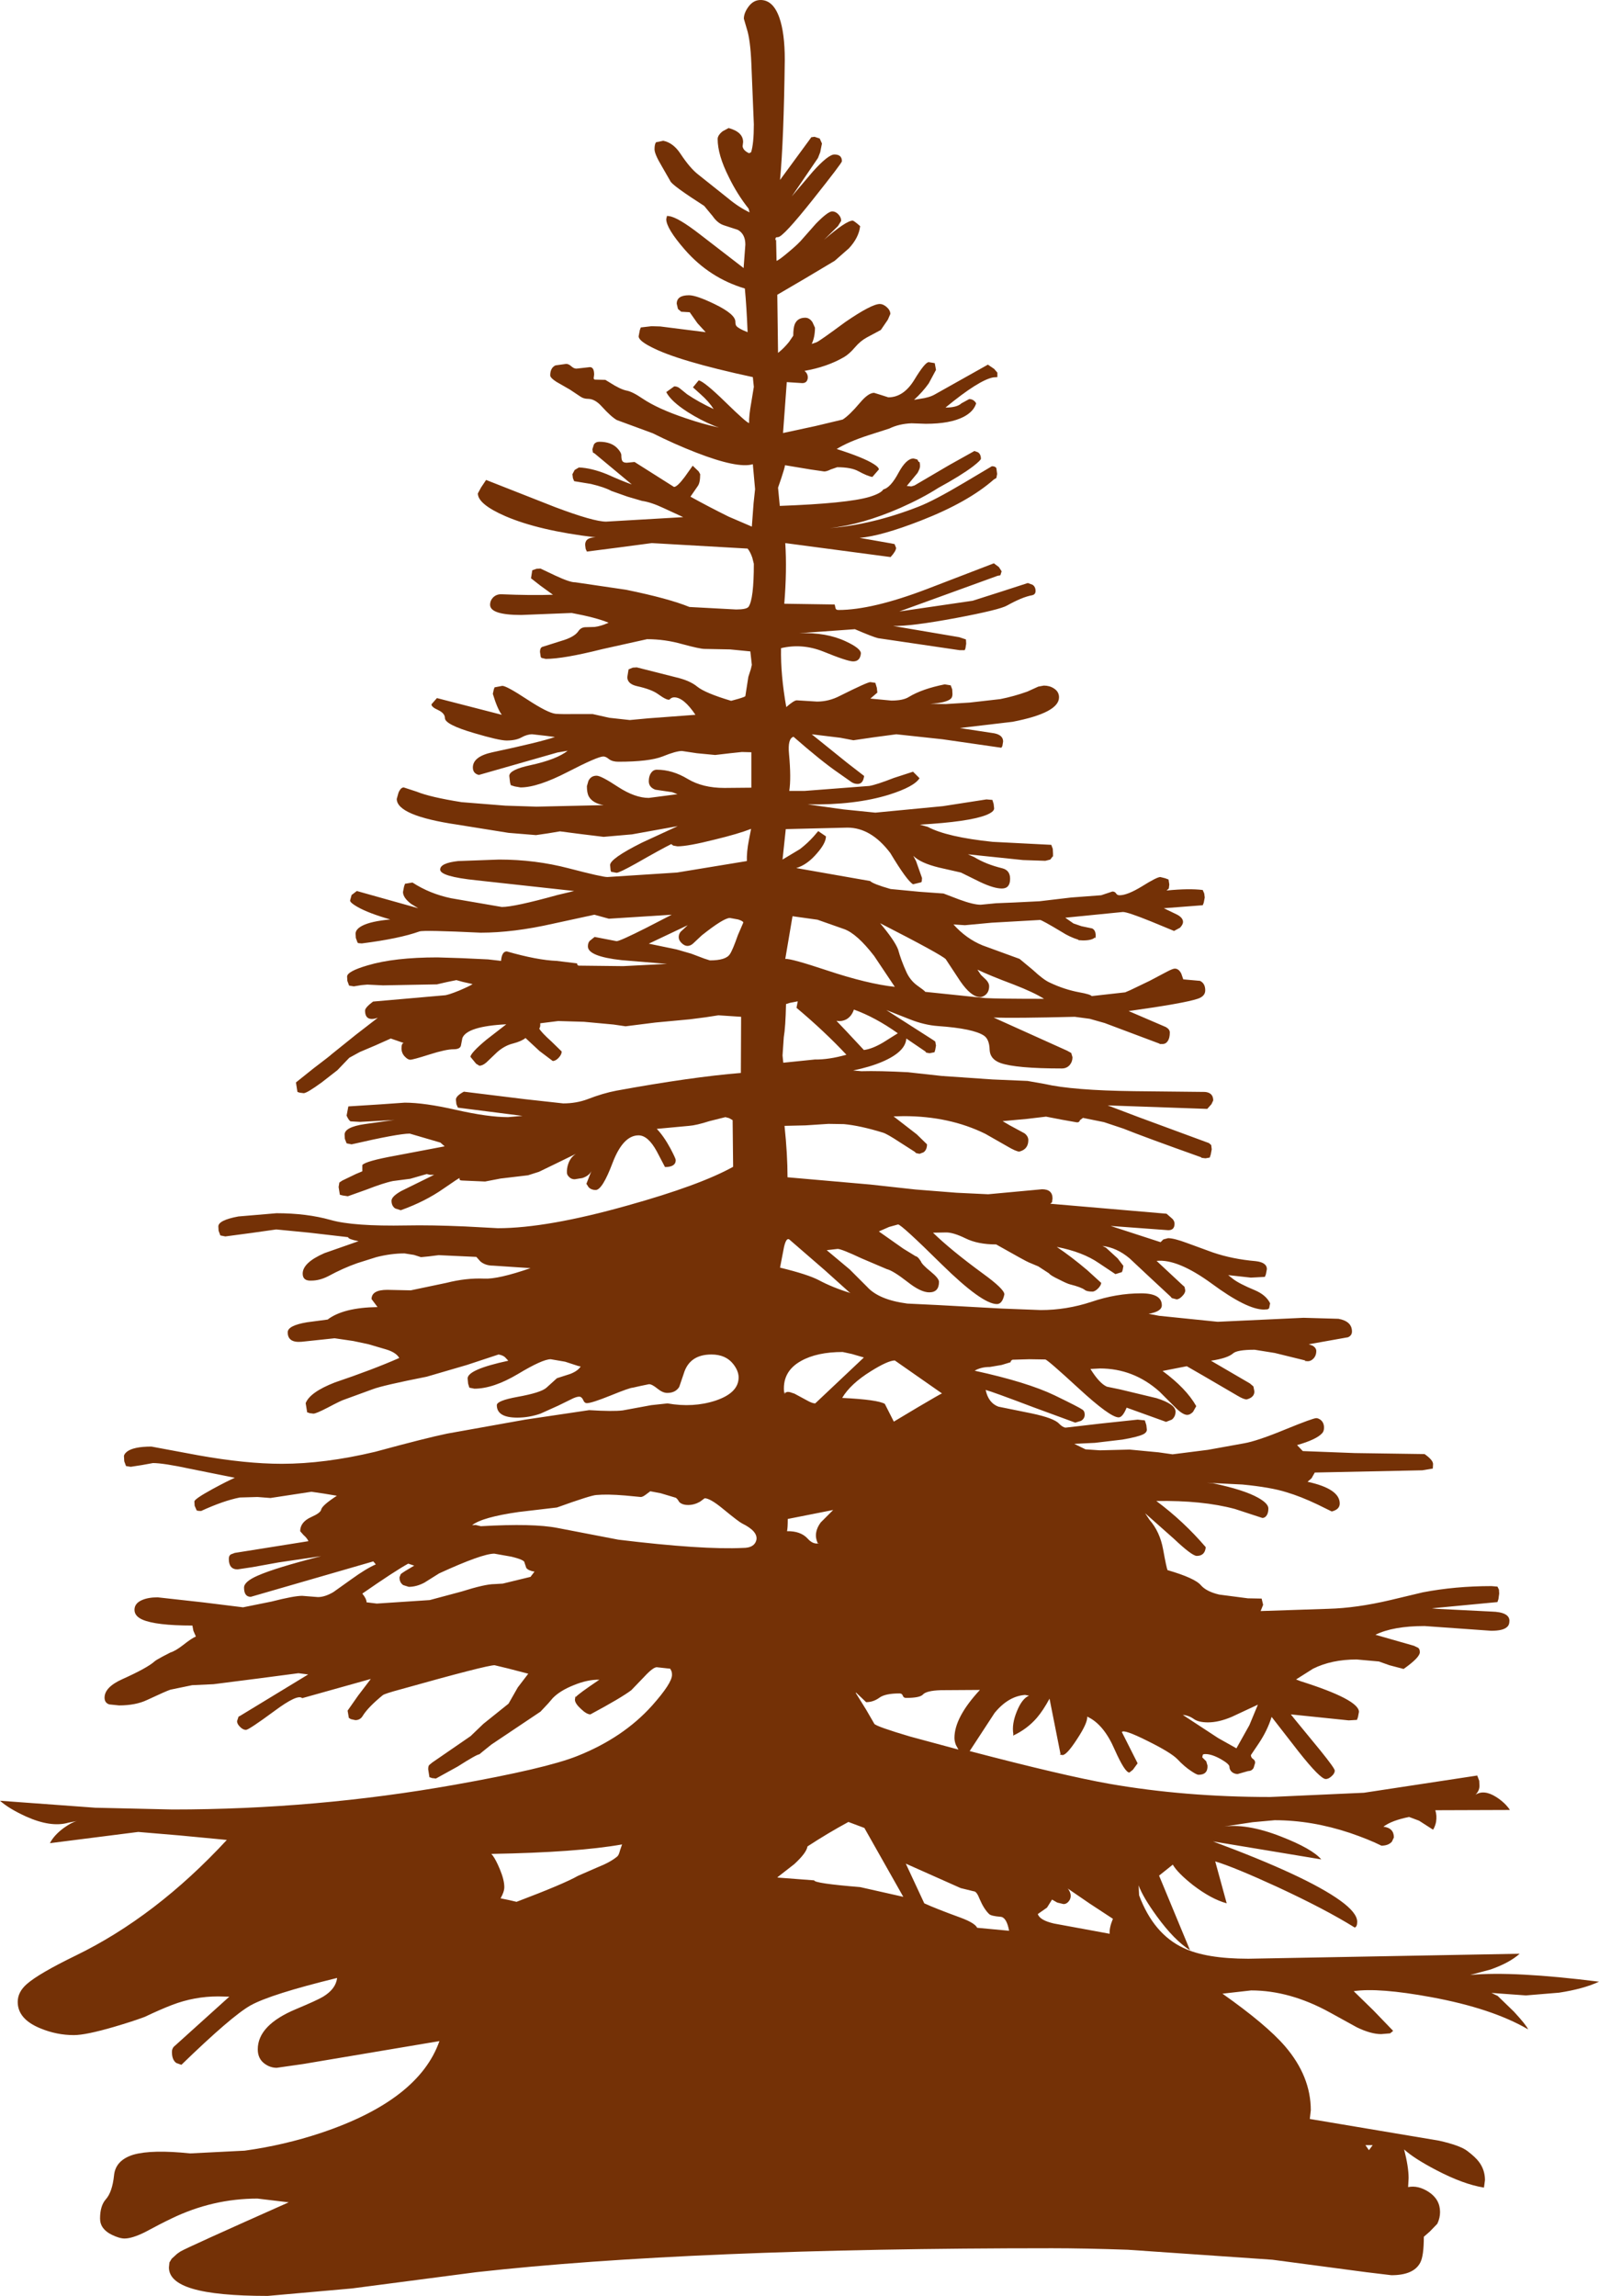 <?xml version="1.0" encoding="UTF-8" standalone="no"?>
<svg xmlns:xlink="http://www.w3.org/1999/xlink" height="459.95px" width="320.4px" xmlns="http://www.w3.org/2000/svg">
  <g transform="matrix(1.0, 0.0, 0.0, 1.0, 160.25, 229.95)">
    <path d="M114.05 200.8 L114.8 199.8 113.35 199.8 114.05 200.8 M62.1 157.45 Q62.0 156.25 62.75 154.45 L58.1 151.4 53.65 148.35 53.8 148.5 Q54.6 149.65 54.1 150.65 53.6 151.5 52.85 151.5 L51.6 151.2 50.55 150.6 49.55 152.2 47.7 153.5 Q48.1 154.75 50.95 155.4 L62.1 157.45 M35.55 156.25 L41.95 156.85 Q41.45 154.15 40.25 154.05 38.35 153.9 37.95 153.5 36.9 152.5 36.05 150.5 35.45 148.95 34.9 148.95 L32.25 148.3 21.25 143.4 24.95 151.35 Q27.1 152.35 32.3 154.25 35.1 155.3 35.55 156.25 M36.1 108.6 L28.25 108.65 Q25.4 108.75 24.7 109.5 24.1 110.2 21.3 110.2 20.8 110.2 20.65 109.75 20.5 109.3 20.0 109.3 17.05 109.3 15.9 110.2 14.7 111.05 13.3 111.05 L11.25 109.1 11.25 109.25 13.3 112.55 14.95 115.4 Q15.4 115.95 22.15 117.95 L31.8 120.55 31.3 119.65 Q31.0 118.9 31.0 118.2 31.0 114.1 36.1 108.6 M81.8 115.1 Q79.95 115.1 79.0 114.45 77.95 113.7 76.75 113.6 L83.85 118.25 87.5 120.3 90.1 115.65 91.8 111.55 86.55 114.0 Q83.95 115.1 81.8 115.1 M19.05 42.6 Q17.7 42.6 14.25 44.75 10.15 47.3 8.5 50.1 15.65 50.45 17.05 51.3 L18.85 54.85 23.7 51.95 Q28.1 49.35 28.5 49.2 L19.05 42.6 M2.9 146.75 Q2.9 147.35 12.1 148.1 L20.75 150.05 12.95 136.25 9.75 135.05 Q5.6 137.3 1.55 139.95 1.35 141.25 -1.1 143.5 L-4.5 146.15 -4.3 146.2 2.9 146.75 M-35.6 139.55 Q-44.6 141.15 -61.8 141.45 L-61.5 141.8 Q-60.85 142.7 -60.1 144.5 -59.2 146.65 -59.2 148.1 -59.2 149.05 -59.95 150.35 L-58.25 150.7 -56.75 151.05 Q-47.25 147.45 -44.45 145.85 L-40.55 144.15 Q-37.9 143.1 -36.55 141.95 -36.25 141.7 -36.0 140.7 L-35.6 139.55 M3.9 79.2 L3.6 79.2 Q2.65 77.15 4.2 75.05 L6.7 72.55 -2.4 74.35 Q-2.4 76.15 -2.55 76.8 0.15 76.75 1.55 78.25 2.7 79.55 3.9 79.2 M-53.95 85.95 L-53.15 84.9 Q-54.4 84.7 -54.8 84.15 L-55.15 83.1 Q-55.1 82.55 -57.8 81.9 L-61.2 81.3 Q-63.65 81.3 -72.25 85.25 L-75.2 87.1 Q-76.8 87.95 -78.35 87.95 L-79.45 87.6 Q-80.2 87.1 -80.2 86.05 L-79.95 85.4 Q-79.5 85.0 -77.25 83.7 L-78.45 83.3 Q-81.1 84.75 -87.65 89.3 -86.8 90.35 -86.8 91.05 L-84.75 91.3 -74.15 90.6 -67.8 88.9 Q-63.05 87.4 -61.2 87.4 L-59.5 87.3 -53.95 85.95 M-11.35 80.15 Q-9.1 80.15 -8.7 78.6 -8.3 76.85 -11.55 75.25 -12.25 74.9 -15.35 72.35 -17.95 70.2 -19.05 70.2 L-20.0 70.9 Q-21.15 71.55 -22.35 71.55 -23.55 71.55 -24.15 70.95 -24.55 70.25 -24.85 70.1 L-27.85 69.2 -29.95 68.8 -30.75 69.4 Q-31.45 69.95 -31.85 69.95 L-35.0 69.65 Q-38.55 69.35 -40.75 69.55 -41.85 69.6 -48.65 72.05 L-56.3 72.95 Q-63.65 74.0 -65.65 75.6 L-64.95 75.55 -63.9 75.8 Q-53.35 75.2 -48.55 76.15 L-36.35 78.5 Q-19.5 80.55 -11.35 80.15 M12.85 42.0 L10.45 41.3 8.6 40.9 Q3.45 40.9 0.25 42.7 -3.7 44.9 -3.1 49.3 L-3.0 48.95 Q-2.9 48.75 -2.9 49.35 -2.9 48.75 -1.95 48.95 L-1.05 49.25 1.45 50.6 Q2.5 51.2 3.1 51.2 L12.85 42.0 M-2.1 18.35 Q-2.7 17.95 -3.15 19.85 L-3.95 24.0 Q1.6 25.35 3.8 26.5 6.6 28.0 10.2 29.1 L9.95 28.95 5.0 24.5 -2.1 18.35 M-30.25 -40.9 L-24.7 -39.75 -21.75 -38.9 -19.1 -37.9 -18.0 -37.55 Q-14.8 -37.55 -14.0 -38.8 -13.45 -39.6 -12.4 -42.6 L-11.3 -45.15 Q-11.4 -45.45 -12.35 -45.75 L-14.0 -46.05 Q-15.25 -46.05 -19.65 -42.55 L-21.35 -40.95 Q-21.9 -40.45 -22.5 -40.45 -23.1 -40.45 -23.7 -41.05 -24.25 -41.6 -24.25 -42.2 -24.25 -42.85 -23.85 -43.3 L-22.45 -44.6 -30.25 -40.9 M-3.2 -22.15 L-3.45 -18.5 -3.3 -17.05 3.05 -17.7 Q5.8 -17.65 9.35 -18.65 4.95 -23.35 -0.65 -28.05 L-0.4 -29.35 -1.95 -29.05 -2.75 -28.8 Q-2.85 -24.2 -3.2 -22.15 M-2.9 -37.85 Q-1.75 -37.95 5.45 -35.55 13.55 -32.85 19.05 -32.25 L14.9 -38.45 Q11.5 -42.85 8.95 -43.8 L3.55 -45.7 -1.45 -46.4 -2.9 -37.85 M19.65 -22.95 Q15.15 -26.15 10.85 -27.7 10.4 -26.35 9.35 -25.75 8.4 -25.25 7.35 -25.45 L9.3 -23.4 12.85 -19.6 Q14.5 -19.8 16.7 -21.1 L19.65 -22.95 M36.15 -30.2 Q34.35 -30.2 32.15 -33.4 L29.25 -37.8 Q28.3 -38.75 16.1 -45.0 19.0 -41.55 19.7 -39.75 20.3 -37.55 21.4 -35.15 22.15 -33.55 23.5 -32.55 25.0 -31.5 25.15 -31.25 L37.15 -30.0 Q39.75 -29.85 48.95 -29.85 46.9 -31.15 42.9 -32.7 37.85 -34.6 35.6 -35.7 L36.3 -34.65 37.35 -33.65 Q37.95 -33.0 37.95 -32.4 37.95 -31.15 37.1 -30.55 36.6 -30.2 36.15 -30.2 M-4.75 -182.4 L-4.9 -182.1 Q-4.75 -181.35 -4.75 -182.4 L-4.65 -177.7 Q-4.2 -177.8 -2.25 -179.45 -0.2 -181.15 0.6 -182.15 L3.25 -185.15 Q5.65 -187.6 6.5 -187.6 7.15 -187.6 7.7 -187.05 8.3 -186.45 8.3 -185.7 L7.65 -184.65 4.85 -181.9 Q9.3 -185.75 10.6 -185.75 10.85 -185.75 12.1 -184.65 11.85 -182.35 9.85 -180.2 L7.0 -177.7 1.05 -174.15 -4.5 -170.9 -4.35 -159.25 Q-3.15 -160.2 -2.15 -161.45 L-1.3 -162.7 Q-1.3 -164.25 -1.0 -165.0 -0.45 -166.3 1.1 -166.3 1.95 -166.3 2.55 -165.4 L3.05 -164.3 Q3.05 -162.45 2.4 -161.05 L3.4 -161.4 Q4.0 -161.65 9.15 -165.45 14.4 -169.05 16.05 -169.05 16.7 -169.05 17.4 -168.45 18.15 -167.8 18.15 -167.05 L17.65 -165.9 16.25 -163.85 13.45 -162.35 Q12.15 -161.65 11.05 -160.35 9.9 -159.0 8.85 -158.4 5.5 -156.45 0.95 -155.65 1.7 -155.05 1.6 -154.15 1.45 -153.2 0.5 -153.2 L-2.6 -153.4 -3.35 -143.2 3.15 -144.6 8.6 -145.9 Q9.95 -146.75 12.1 -149.3 13.75 -151.25 14.9 -151.25 L16.35 -150.8 17.75 -150.35 Q20.8 -150.35 22.95 -153.85 25.1 -157.4 25.85 -157.4 L27.05 -157.2 27.3 -155.85 25.85 -153.15 Q24.65 -151.45 22.9 -149.85 L24.1 -150.05 Q26.0 -150.3 27.1 -150.95 L37.7 -156.9 38.95 -156.05 39.6 -155.3 39.6 -154.4 38.8 -154.35 Q35.95 -153.85 29.2 -148.3 31.5 -148.3 32.4 -149.15 L33.95 -150.0 Q34.85 -150.0 35.35 -149.15 34.85 -147.5 32.85 -146.45 30.15 -145.05 25.25 -145.05 L22.4 -145.15 Q19.9 -145.05 17.95 -144.1 L13.75 -142.75 Q9.75 -141.45 7.4 -140.0 12.75 -138.3 14.8 -137.0 15.85 -136.35 15.85 -135.9 L14.55 -134.4 Q13.6 -134.55 11.75 -135.55 10.3 -136.35 7.5 -136.35 L6.2 -135.9 Q5.4 -135.5 4.9 -135.5 L2.15 -135.9 -2.95 -136.75 Q-3.05 -136.1 -3.7 -134.15 L-4.35 -132.25 -4.0 -128.6 Q9.55 -129.1 13.95 -130.4 16.25 -131.1 16.75 -131.9 18.2 -132.25 19.8 -135.25 21.35 -138.1 22.8 -138.1 L23.55 -137.9 23.85 -137.4 Q24.1 -137.55 24.1 -136.55 24.1 -136.1 23.6 -135.2 L21.45 -132.6 22.35 -132.5 23.0 -132.7 29.9 -136.75 35.0 -139.6 35.7 -139.35 Q36.3 -138.95 36.3 -138.05 36.3 -137.75 34.7 -136.5 32.25 -134.65 27.75 -132.2 24.55 -130.15 20.15 -128.2 12.5 -124.85 6.0 -124.15 14.6 -124.85 23.8 -128.45 26.9 -129.65 32.95 -133.25 L38.5 -136.55 Q39.2 -136.55 39.4 -136.15 L39.55 -135.0 39.4 -134.2 38.9 -133.9 Q33.75 -129.35 24.25 -125.65 16.3 -122.55 12.0 -122.2 L18.25 -121.1 19.0 -120.95 19.3 -120.2 Q19.3 -119.55 18.2 -118.35 L-2.9 -121.15 Q-2.55 -115.7 -3.1 -109.0 L7.0 -108.85 7.15 -108.2 Q7.2 -107.75 7.75 -107.75 14.5 -107.75 25.5 -111.95 L38.9 -117.1 39.9 -116.35 40.45 -115.5 40.2 -114.7 39.65 -114.6 19.95 -107.45 34.65 -109.6 40.45 -111.45 45.7 -113.15 46.65 -112.8 Q47.25 -112.4 47.25 -111.55 47.25 -110.85 46.55 -110.7 44.6 -110.35 41.55 -108.65 40.1 -107.8 31.35 -106.15 22.2 -104.45 18.7 -104.55 L31.95 -102.3 33.3 -101.85 33.35 -101.0 33.2 -100.05 33.05 -99.7 32.0 -99.7 15.7 -102.1 Q14.65 -102.35 11.05 -103.9 L-0.1 -103.1 Q5.35 -103.3 9.25 -101.45 12.25 -100.05 12.25 -99.05 12.1 -97.45 10.7 -97.45 9.55 -97.45 4.65 -99.45 0.45 -101.1 -3.75 -100.1 -3.85 -94.75 -2.7 -88.3 -1.15 -89.65 -0.6 -89.65 L3.45 -89.4 Q5.85 -89.4 8.05 -90.55 13.55 -93.3 14.15 -93.3 L15.15 -93.15 15.45 -92.15 15.55 -91.2 14.15 -90.0 18.35 -89.6 Q20.75 -89.6 21.9 -90.35 24.55 -91.95 29.05 -92.85 L30.25 -92.65 30.55 -91.85 30.6 -90.9 Q30.6 -90.25 30.25 -89.95 29.3 -89.15 26.15 -88.95 L29.25 -88.9 34.05 -89.2 40.2 -89.9 Q42.95 -90.45 45.6 -91.4 L47.8 -92.4 48.9 -92.6 Q50.05 -92.6 50.9 -92.05 51.95 -91.4 51.95 -90.25 51.95 -87.15 42.65 -85.35 L32.05 -84.1 38.95 -83.05 Q40.75 -82.7 40.75 -81.4 L40.6 -80.5 40.4 -80.15 28.6 -81.85 19.35 -82.85 14.85 -82.25 10.75 -81.65 8.15 -82.15 2.4 -82.85 9.6 -77.05 12.9 -74.5 Q12.7 -72.9 11.6 -72.9 10.95 -72.9 10.4 -73.25 L7.7 -75.15 Q4.35 -77.45 -1.25 -82.35 -2.45 -82.0 -2.15 -78.9 -1.7 -74.05 -2.1 -71.5 L0.95 -71.5 13.95 -72.5 Q15.4 -72.75 18.85 -74.1 L22.7 -75.35 24.0 -74.05 Q22.95 -72.35 17.9 -70.75 11.15 -68.65 1.6 -68.8 L8.75 -67.8 15.15 -67.15 28.7 -68.45 37.4 -69.8 38.6 -69.7 38.85 -68.9 38.95 -68.0 Q38.95 -67.3 37.3 -66.65 33.8 -65.3 24.05 -64.75 L25.65 -64.3 Q29.5 -62.25 38.65 -61.3 L50.4 -60.7 50.7 -59.9 50.75 -58.95 50.75 -58.3 50.7 -58.4 50.2 -57.75 49.2 -57.5 44.75 -57.65 33.7 -58.8 34.95 -58.25 Q37.3 -56.8 40.6 -56.0 42.15 -55.6 42.15 -53.9 42.15 -51.95 40.5 -51.95 38.9 -51.95 36.15 -53.25 L32.3 -55.15 27.9 -56.15 Q24.2 -57.05 22.75 -58.5 L23.3 -57.45 24.5 -54.05 24.45 -53.4 24.35 -53.2 22.7 -52.8 Q21.45 -53.55 18.15 -59.05 14.3 -64.15 9.55 -64.15 L-2.8 -63.85 -3.45 -57.75 0.05 -59.85 Q1.6 -61.05 2.8 -62.4 L3.7 -63.45 5.25 -62.4 Q5.25 -61.05 3.45 -59.0 1.5 -56.7 -0.7 -56.05 L14.1 -53.45 Q14.7 -52.85 18.2 -51.85 L23.95 -51.3 28.8 -50.95 31.95 -49.75 Q34.8 -48.7 36.25 -48.7 L39.35 -49.0 43.0 -49.15 48.05 -49.4 54.4 -50.15 60.4 -50.6 62.65 -51.35 Q63.15 -51.35 63.4 -50.95 63.6 -50.6 64.1 -50.6 65.65 -50.6 68.6 -52.4 71.55 -54.25 72.25 -54.25 L73.25 -54.0 73.9 -53.75 74.05 -52.75 73.95 -51.95 73.5 -51.55 Q78.05 -52.0 80.75 -51.65 L81.05 -50.95 81.15 -50.15 80.95 -49.1 80.75 -48.6 72.95 -48.0 75.55 -46.75 Q76.8 -46.1 76.8 -45.25 76.8 -44.75 76.2 -44.1 L75.0 -43.45 70.4 -45.35 Q65.7 -47.25 64.75 -47.25 L53.2 -46.1 54.85 -44.95 56.45 -44.4 58.6 -43.95 Q59.3 -43.6 59.3 -42.5 L59.25 -41.95 59.15 -42.15 Q58.55 -41.55 56.75 -41.55 L55.9 -41.6 55.8 -41.7 Q54.05 -42.25 52.5 -43.25 48.5 -45.65 48.15 -45.65 L38.45 -45.1 33.1 -44.6 30.8 -44.75 Q33.35 -41.9 36.65 -40.55 L44.05 -37.85 46.7 -35.65 Q48.85 -33.65 50.1 -33.1 53.05 -31.7 56.05 -31.15 58.25 -30.75 58.5 -30.4 L65.2 -31.15 66.25 -31.6 70.1 -33.45 73.6 -35.3 Q74.75 -35.9 75.15 -35.9 75.95 -35.9 76.45 -34.9 L76.85 -33.75 80.2 -33.45 Q81.25 -32.95 81.25 -31.55 81.25 -30.35 79.7 -29.85 77.0 -28.95 65.9 -27.4 L73.35 -24.2 Q74.15 -23.75 74.15 -23.1 74.15 -22.0 73.75 -21.4 73.35 -20.8 72.7 -20.8 L72.05 -20.8 72.15 -20.85 61.1 -25.0 58.1 -25.85 55.1 -26.25 Q42.95 -25.95 38.85 -26.1 L53.6 -19.45 54.4 -19.0 54.65 -18.15 Q54.65 -17.25 54.1 -16.6 53.5 -15.9 52.5 -15.9 43.3 -15.9 40.2 -17.0 38.15 -17.75 38.05 -19.6 38.0 -21.7 36.95 -22.45 34.85 -23.9 27.65 -24.4 24.95 -24.6 22.05 -25.75 17.65 -27.5 17.35 -27.6 L26.65 -21.65 27.15 -21.3 27.3 -20.5 27.15 -19.65 27.0 -19.15 26.0 -18.95 25.25 -19.1 25.25 -19.25 21.35 -21.9 Q21.2 -19.25 16.55 -17.25 14.1 -16.2 10.7 -15.5 L12.35 -15.35 Q15.9 -15.45 21.6 -15.15 L28.45 -14.4 38.6 -13.7 45.65 -13.4 49.05 -12.8 Q54.7 -11.5 67.05 -11.35 L81.2 -11.2 Q82.85 -11.05 82.85 -9.5 L82.5 -8.75 81.65 -7.8 61.7 -8.5 67.9 -6.15 82.0 -0.95 82.45 -0.55 82.55 0.3 82.35 1.35 82.15 1.95 81.3 2.1 80.5 2.0 80.45 1.9 Q68.95 -2.2 64.85 -3.85 L60.95 -5.15 56.75 -6.0 56.15 -5.55 Q56.05 -5.1 55.55 -5.1 L52.45 -5.65 49.35 -6.25 45.55 -5.8 40.65 -5.35 42.0 -4.55 45.05 -2.9 Q45.8 -2.3 45.8 -1.55 45.8 0.3 44.0 0.75 43.35 0.75 41.5 -0.35 L37.2 -2.8 Q30.0 -6.35 20.85 -6.35 L18.8 -6.3 23.45 -2.7 25.5 -0.7 Q25.5 0.4 24.8 0.9 L24.0 1.2 23.3 1.05 23.05 0.8 20.0 -1.15 Q17.5 -2.8 16.65 -3.05 12.1 -4.45 8.85 -4.75 L5.75 -4.8 1.15 -4.5 -3.05 -4.4 Q-2.45 1.3 -2.45 5.9 L14.1 7.35 23.2 8.35 31.45 9.0 37.75 9.3 48.55 8.3 Q50.65 8.3 50.65 10.15 L50.55 10.9 50.2 11.2 73.5 13.2 74.7 14.25 Q75.1 14.7 75.1 15.2 75.1 16.5 73.85 16.5 L62.3 15.65 72.3 18.9 72.85 18.35 73.8 18.1 Q75.0 18.1 77.55 19.05 L82.75 20.95 Q86.7 22.3 91.35 22.7 93.6 22.95 93.6 24.3 L93.4 25.35 93.2 25.85 90.4 26.0 85.85 25.5 86.8 26.25 Q88.0 27.2 91.25 28.55 93.45 29.5 94.25 31.15 L94.05 32.15 93.75 32.35 93.0 32.4 Q89.6 32.4 82.55 27.2 75.7 22.2 71.5 22.65 L76.65 27.45 77.1 27.85 77.25 28.55 Q77.25 29.1 76.65 29.7 76.05 30.35 75.5 30.35 L74.55 30.1 74.3 29.8 70.05 25.85 66.1 22.15 Q63.55 20.0 60.65 19.65 L61.35 20.0 63.7 22.15 64.85 23.65 64.7 24.5 64.55 24.9 63.25 25.3 59.95 23.1 Q56.7 20.85 51.5 19.85 54.35 21.75 57.6 24.5 L60.4 27.05 Q60.4 27.5 59.8 28.15 59.15 28.8 58.65 28.8 57.5 28.8 57.1 28.45 56.35 27.9 54.15 27.35 53.55 27.2 52.0 26.4 50.2 25.55 49.95 25.15 L47.8 23.75 45.9 22.95 Q45.45 22.8 39.35 19.35 35.7 19.35 33.25 18.15 30.8 16.95 29.35 16.95 L26.7 17.0 Q30.3 20.5 36.65 25.15 41.0 28.3 41.0 29.35 40.6 31.3 39.5 31.3 36.55 31.3 28.45 23.35 20.35 15.35 19.7 15.35 L17.9 15.85 15.85 16.75 20.75 20.2 23.2 21.7 Q23.5 21.75 23.85 22.15 L24.25 22.7 Q24.45 23.35 26.25 24.8 27.9 26.15 27.9 26.85 27.9 28.95 25.95 28.95 24.25 28.95 21.65 26.9 18.7 24.6 17.45 24.3 L12.4 22.15 Q8.35 20.25 7.6 20.25 L5.4 20.5 10.0 24.35 13.5 27.85 Q15.85 30.45 21.55 31.2 L27.75 31.5 40.5 32.2 48.3 32.5 Q53.45 32.5 58.45 30.85 63.45 29.15 68.4 29.15 72.55 29.15 72.55 31.55 72.55 32.8 69.9 33.25 L72.0 33.65 83.75 34.85 100.95 34.05 107.95 34.25 Q110.65 34.75 110.65 36.8 110.65 37.6 109.85 37.95 L102.0 39.35 102.8 39.65 Q103.5 40.1 103.5 40.7 103.5 41.65 102.9 42.25 102.4 42.75 101.8 42.75 L101.2 42.7 101.3 42.6 95.2 41.1 91.15 40.45 Q87.6 40.45 86.8 41.2 85.7 42.15 82.4 42.65 L90.2 47.2 90.9 47.8 91.1 48.8 Q91.1 50.0 89.55 50.4 88.95 50.4 87.7 49.65 L80.85 45.65 77.55 43.75 72.7 44.7 Q77.45 48.2 79.45 51.75 L78.8 52.9 Q78.2 53.5 77.65 53.5 76.75 53.5 75.3 52.05 L72.1 48.85 Q66.9 44.2 60.15 44.2 L58.25 44.3 Q60.05 47.2 61.55 47.85 L64.2 48.4 71.5 50.15 Q75.3 51.35 75.3 52.85 75.3 53.85 74.55 54.45 L73.4 54.9 65.5 52.05 Q64.7 54.0 63.9 54.0 62.2 54.0 55.9 48.2 49.6 42.4 49.2 42.4 L46.0 42.35 42.6 42.45 42.3 42.7 42.25 42.95 40.45 43.5 38.1 43.9 Q36.3 43.9 35.05 44.65 45.6 46.95 51.1 49.6 55.95 51.95 56.65 52.45 57.1 52.75 57.1 53.45 57.1 54.25 56.35 54.7 L55.2 55.05 46.9 52.0 Q38.45 48.8 37.25 48.5 37.8 51.1 39.8 51.85 L46.45 53.2 Q50.95 54.15 51.95 55.25 52.75 56.05 53.3 56.05 L60.2 55.25 67.7 54.45 69.15 54.6 69.45 55.55 69.55 56.45 Q69.55 57.0 68.9 57.35 67.85 57.9 64.65 58.45 L59.15 59.1 55.0 59.3 57.25 60.4 60.15 60.6 66.1 60.45 71.9 61.0 74.7 61.4 81.8 60.5 89.0 59.2 Q91.65 58.75 97.45 56.35 102.85 54.15 103.5 54.15 103.85 54.15 104.3 54.45 105.05 55.0 105.05 56.05 105.05 56.8 104.65 57.2 103.5 58.45 99.65 59.55 L100.8 60.75 111.2 61.15 125.2 61.35 Q126.9 62.55 126.9 63.35 L126.85 64.25 124.75 64.6 103.2 65.05 102.55 66.2 101.75 66.9 Q108.2 68.3 108.2 71.25 108.2 72.45 106.6 72.85 L103.75 71.45 Q100.4 69.85 97.55 69.0 94.4 68.0 88.7 67.45 L81.55 67.1 82.8 67.2 Q89.0 68.5 91.85 70.1 93.9 71.25 93.9 72.25 93.9 73.15 93.55 73.65 93.2 74.15 92.7 74.15 L87.2 72.35 Q80.7 70.6 71.45 70.75 76.9 74.8 81.35 80.0 81.2 81.75 79.55 81.75 78.6 81.75 74.95 78.3 L69.2 73.2 70.1 74.55 Q72.15 76.9 72.8 80.4 73.5 84.25 73.7 84.6 79.2 86.2 80.4 87.65 81.5 88.9 84.05 89.5 L89.8 90.25 92.55 90.3 92.85 91.55 92.35 92.8 105.9 92.35 Q111.55 92.2 118.35 90.6 L124.85 89.05 Q131.35 87.8 138.6 87.8 L139.8 87.9 140.1 88.5 140.15 89.3 140.0 90.4 139.8 91.0 126.65 92.25 127.6 92.35 138.6 92.9 Q142.2 93.0 142.2 94.75 142.2 95.65 141.65 96.05 140.85 96.75 138.55 96.75 L125.2 95.8 Q118.9 95.8 115.35 97.55 L123.05 99.75 123.9 100.15 Q124.25 100.4 124.25 101.05 124.25 102.1 121.0 104.4 L118.15 103.65 116.05 102.9 111.6 102.5 Q106.55 102.5 102.85 104.35 L99.45 106.5 100.35 106.85 Q112.05 110.55 112.05 113.0 L111.85 114.05 111.65 114.6 110.0 114.7 98.4 113.5 99.2 114.5 104.25 120.65 Q107.2 124.3 107.2 124.75 107.2 125.35 106.55 125.9 105.95 126.45 105.4 126.45 104.3 126.45 99.95 120.95 L94.55 114.0 Q93.7 116.75 91.95 119.35 L90.4 121.65 Q90.4 122.15 90.85 122.45 91.25 122.7 91.25 123.2 L90.95 124.2 Q90.6 124.85 89.85 124.85 L88.8 125.15 87.75 125.45 Q87.1 125.45 86.6 125.05 86.1 124.6 86.1 124.0 86.1 123.45 84.35 122.45 82.55 121.45 81.3 121.45 80.75 121.45 80.75 121.65 L80.65 122.1 81.45 122.9 81.7 123.75 Q81.8 125.6 79.9 125.6 79.55 125.6 78.5 124.9 77.05 123.95 75.7 122.5 74.4 121.15 69.65 118.8 64.85 116.4 64.55 117.05 L67.7 123.3 66.75 124.6 66.05 125.15 Q65.15 125.15 63.1 120.55 60.9 115.45 57.6 113.95 57.7 115.2 55.6 118.4 53.5 121.65 52.65 121.65 L52.1 121.55 52.25 121.45 50.05 110.35 Q48.75 112.75 47.5 114.2 45.55 116.45 42.75 117.75 L42.8 117.45 Q42.45 115.45 43.5 112.9 44.55 110.3 45.95 109.75 L45.15 109.6 Q41.8 109.85 39.05 113.2 L34.05 120.85 Q52.95 125.8 62.0 127.4 77.15 130.05 94.25 130.05 L113.05 129.2 135.75 125.75 136.15 126.8 136.2 127.8 Q136.2 128.8 135.4 129.6 137.1 128.5 139.55 130.05 141.35 131.2 142.3 132.65 L127.35 132.7 Q127.7 133.75 127.5 135.05 127.3 136.0 126.9 136.6 L124.1 134.8 122.1 134.05 Q118.6 134.75 116.95 136.0 119.05 136.25 119.05 138.15 L118.65 139.0 Q117.95 139.8 116.55 139.8 114.05 138.55 110.25 137.25 102.6 134.7 95.15 134.7 L90.75 135.1 84.45 136.05 Q89.4 135.2 96.5 138.0 102.65 140.4 104.5 142.55 L82.8 138.95 Q101.5 145.9 108.3 150.8 111.7 153.25 111.7 155.05 111.7 156.05 111.2 156.2 105.35 152.55 95.65 148.05 87.05 144.1 83.25 142.95 L85.55 151.35 Q82.45 150.5 78.8 147.7 75.7 145.25 74.75 143.6 L72.0 145.8 78.2 160.75 Q75.0 158.7 71.55 153.95 68.75 150.1 67.9 147.75 L68.0 149.75 Q70.9 157.5 76.9 160.3 81.4 162.45 89.9 162.45 L144.25 161.45 Q142.25 163.25 138.45 164.6 L134.35 165.7 Q143.05 164.9 160.15 167.05 157.05 168.5 152.15 169.25 L145.5 169.8 138.6 169.3 139.85 169.9 143.1 173.05 Q145.55 175.7 145.95 176.6 138.75 172.4 126.55 170.15 115.95 168.2 111.0 168.95 L114.95 172.8 118.9 176.9 118.3 177.4 116.5 177.55 Q114.45 177.55 111.65 176.2 L106.2 173.2 Q98.2 168.8 90.45 168.8 L84.7 169.45 Q93.5 175.65 97.25 180.0 102.4 186.0 102.4 192.8 L102.2 194.55 128.1 198.9 Q132.3 199.85 133.75 200.95 135.4 202.2 136.1 203.15 137.3 204.75 137.3 206.8 L137.1 208.3 Q133.0 207.65 127.55 204.8 123.05 202.45 121.1 200.65 122.0 204.15 122.0 206.4 L121.9 208.2 Q123.9 207.8 126.0 209.15 128.3 210.65 128.3 213.2 128.3 214.4 127.75 215.55 L126.25 217.1 125.05 218.15 Q125.05 221.95 124.35 223.3 123.05 225.85 118.55 225.85 L113.55 225.25 94.7 222.75 65.75 220.75 Q57.0 220.45 50.55 220.45 -21.8 220.45 -64.85 225.25 L-89.7 228.5 -106.6 230.0 Q-116.85 230.0 -121.7 228.55 -126.4 227.15 -126.4 224.3 L-126.3 223.3 -125.85 222.55 -124.75 221.55 -124.1 221.1 Q-122.75 220.3 -102.4 211.25 L-108.65 210.5 Q-117.65 210.5 -125.9 214.5 -128.0 215.5 -131.25 217.25 -133.8 218.5 -135.3 218.5 -136.3 218.5 -137.85 217.75 -140.2 216.6 -140.2 214.5 -140.2 211.95 -139.05 210.65 -137.75 209.2 -137.4 205.85 -137.1 202.8 -133.5 201.7 -129.8 200.65 -122.15 201.45 L-111.2 200.9 Q-103.3 199.8 -95.95 197.35 -76.35 190.8 -72.2 178.95 L-99.55 183.55 -104.8 184.3 Q-106.1 184.3 -107.2 183.5 -108.6 182.5 -108.6 180.6 -108.6 175.75 -100.95 172.55 -96.65 170.75 -95.5 170.05 -92.95 168.5 -92.7 166.3 -106.0 169.55 -110.05 171.8 -113.85 173.95 -123.9 183.7 L-124.9 183.35 Q-125.8 182.75 -125.8 181.1 -125.8 180.5 -125.4 180.05 L-125.05 179.75 -114.3 170.05 -116.55 170.0 Q-121.3 170.0 -125.75 171.7 -128.1 172.6 -131.25 174.1 -133.65 175.0 -137.4 176.1 -143.05 177.75 -145.45 177.75 -148.9 177.75 -152.15 176.4 -156.7 174.55 -156.7 171.1 -156.7 169.1 -154.85 167.5 -152.45 165.4 -145.05 161.8 -129.0 154.0 -114.8 138.65 L-124.25 137.75 -132.55 137.05 -150.25 139.3 Q-149.4 137.65 -147.4 136.2 -145.85 135.1 -144.8 134.85 L-146.55 135.2 Q-150.05 136.2 -155.05 133.95 -158.45 132.4 -160.25 130.8 L-141.15 132.2 -125.7 132.55 Q-97.0 132.55 -69.15 127.6 -50.85 124.35 -44.6 121.85 -35.4 118.2 -29.6 111.75 -25.6 107.25 -25.6 105.6 -25.6 105.0 -25.75 104.75 L-25.95 104.35 -28.65 104.05 Q-29.4 104.05 -31.2 106.0 L-33.75 108.65 Q-35.8 110.2 -41.95 113.5 -42.7 113.5 -43.85 112.4 -45.05 111.3 -45.05 110.55 L-44.95 109.9 -44.85 110.0 Q-44.45 109.45 -40.15 106.55 -42.5 106.5 -45.3 107.65 -48.05 108.75 -49.5 110.25 L-50.4 111.3 -51.95 112.95 -61.8 119.55 -63.6 121.0 -64.2 121.5 Q-64.7 121.5 -68.55 123.95 L-72.9 126.35 -73.75 126.25 Q-74.0 126.1 -74.2 126.1 L-74.45 124.5 Q-74.45 123.85 -74.25 123.65 L-73.65 123.15 -65.95 117.85 -63.4 115.4 -58.35 111.35 -56.5 108.1 -54.4 105.35 -58.45 104.3 -61.15 103.65 Q-62.75 103.65 -79.85 108.45 -83.2 109.35 -83.55 109.65 -86.55 112.1 -87.6 113.85 -88.1 114.65 -89.05 114.65 L-89.95 114.45 -90.35 114.2 -90.6 112.75 -88.5 109.75 -85.95 106.4 -99.7 110.25 Q-100.6 109.35 -105.3 112.85 -110.4 116.6 -110.95 116.6 -111.6 116.6 -112.2 115.95 -112.75 115.4 -112.75 114.85 L-112.45 113.95 -112.15 113.8 -98.5 105.5 -100.45 105.25 -108.45 106.3 -117.45 107.45 -121.75 107.65 -126.1 108.55 Q-126.9 108.8 -130.75 110.6 -133.05 111.7 -136.4 111.7 L-138.35 111.5 Q-139.3 111.2 -139.3 110.15 -139.3 108.05 -135.75 106.45 -130.75 104.2 -129.3 102.9 -129.05 102.65 -127.65 101.9 L-126.1 101.1 Q-125.1 100.8 -123.55 99.6 -121.85 98.25 -121.0 97.9 L-121.5 96.75 -121.7 95.7 Q-129.05 95.7 -131.75 94.5 -133.3 93.8 -133.3 92.55 -133.3 91.25 -131.8 90.6 -130.55 90.05 -128.65 90.05 L-119.65 91.05 -111.55 92.05 -105.85 90.9 Q-101.35 89.75 -99.7 89.75 L-96.55 90.0 Q-95.15 90.0 -93.45 89.0 L-89.8 86.4 Q-86.9 84.3 -84.95 83.45 L-85.45 82.85 -110.0 89.95 Q-111.35 89.95 -111.35 88.1 -111.35 86.9 -108.6 85.7 -105.1 84.15 -95.9 81.8 L-104.4 83.05 -109.65 84.0 -112.65 84.45 Q-114.4 84.45 -114.4 82.35 -114.4 81.7 -114.0 81.45 L-113.2 81.15 -98.45 78.8 Q-98.7 78.2 -99.45 77.55 L-100.1 76.8 Q-100.1 74.95 -97.85 73.95 -96.05 73.15 -95.9 72.5 -95.75 71.65 -92.75 69.7 L-95.45 69.25 -97.85 68.9 -106.05 70.15 -108.65 69.95 -112.2 70.05 Q-115.5 70.7 -119.95 72.75 -120.95 72.75 -120.9 72.5 L-121.25 71.7 -121.3 70.85 Q-121.3 70.35 -117.65 68.35 -114.7 66.75 -113.2 66.1 L-122.15 64.3 Q-127.5 63.15 -129.6 63.15 L-131.8 63.55 -134.05 63.9 -135.0 63.75 -135.35 62.8 -135.4 61.95 Q-135.5 61.45 -134.85 60.9 -133.55 59.85 -129.9 59.85 L-120.5 61.6 Q-111.0 63.3 -103.8 63.3 -95.2 63.3 -85.1 60.9 -74.8 58.1 -70.65 57.25 L-55.0 54.45 -42.2 52.55 Q-37.4 52.85 -35.45 52.6 L-29.75 51.55 -26.5 51.2 Q-21.35 52.1 -16.9 50.65 -12.25 49.1 -12.25 46.0 -12.25 44.7 -13.3 43.35 -14.8 41.4 -17.7 41.4 -22.1 41.4 -23.25 45.25 L-24.15 47.9 Q-24.9 49.1 -26.55 49.1 -27.45 49.1 -28.5 48.25 -29.6 47.35 -30.2 47.35 L-31.9 47.7 -33.45 48.05 Q-34.05 48.05 -37.85 49.6 -41.7 51.15 -42.65 51.15 -43.15 51.15 -43.4 50.5 -43.7 49.85 -44.2 49.85 -44.8 49.85 -45.85 50.4 L-48.4 51.65 -51.95 53.25 Q-54.25 54.05 -56.6 54.05 -60.7 54.05 -60.7 51.55 -60.7 50.65 -56.6 49.9 -51.85 49.05 -50.75 48.05 L-48.65 46.15 -46.0 45.3 Q-44.45 44.7 -43.9 43.8 L-44.4 43.7 -47.0 42.85 -49.9 42.35 Q-51.55 42.35 -56.45 45.3 -61.4 48.25 -65.2 48.25 L-66.2 48.05 -66.45 47.25 -66.55 46.2 Q-66.55 44.4 -58.4 42.65 L-59.05 41.95 Q-59.5 41.55 -60.35 41.4 L-66.7 43.5 -74.75 45.85 Q-83.6 47.6 -85.55 48.35 L-91.3 50.45 Q-91.85 50.6 -94.5 52.0 -96.9 53.25 -97.45 53.25 L-98.25 53.15 Q-98.5 53.0 -98.7 53.0 L-99.0 51.15 Q-98.15 48.95 -93.15 47.0 -85.6 44.45 -80.25 42.1 -80.9 40.95 -83.0 40.35 L-86.4 39.35 -89.45 38.7 -93.2 38.15 -99.8 38.85 Q-102.6 39.1 -102.6 36.95 -102.6 35.6 -98.75 34.95 L-94.6 34.4 Q-91.45 32.0 -84.6 31.9 L-85.8 30.3 Q-85.8 28.45 -82.65 28.45 L-77.95 28.55 -70.8 27.05 Q-66.85 26.05 -63.25 26.2 -60.45 26.35 -53.95 24.1 L-61.45 23.6 Q-63.0 23.6 -64.0 22.75 L-64.8 21.85 -72.35 21.5 -74.35 21.75 -75.9 21.9 -77.3 21.45 -79.2 21.15 Q-81.9 21.15 -84.85 21.9 L-88.65 23.1 Q-91.5 24.1 -94.45 25.7 -96.2 26.6 -97.85 26.6 -99.6 26.7 -99.6 25.2 -99.6 23.0 -95.25 21.1 L-88.4 18.7 Q-90.5 18.3 -90.5 17.9 L-98.25 17.0 -104.9 16.35 -109.85 17.05 -115.1 17.75 -116.1 17.55 -116.45 16.6 -116.5 15.75 Q-116.5 14.5 -112.5 13.75 L-104.85 13.1 Q-98.8 13.1 -94.0 14.45 -89.45 15.75 -78.8 15.55 -73.95 15.45 -67.05 15.75 L-60.5 16.1 Q-50.65 16.1 -34.5 11.55 -20.0 7.5 -13.35 3.8 L-13.45 -5.55 -14.15 -5.95 -14.9 -6.15 -18.1 -5.35 Q-20.75 -4.5 -22.2 -4.4 L-28.65 -3.8 Q-27.25 -2.35 -25.9 0.15 -24.85 2.15 -24.85 2.45 -24.85 3.85 -27.0 3.85 L-28.65 0.7 Q-30.4 -2.5 -32.3 -2.5 -35.4 -2.5 -37.5 3.0 -39.55 8.45 -40.9 8.45 -41.75 8.45 -42.3 7.9 L-42.75 7.2 -41.75 4.65 Q-42.2 5.6 -43.55 6.05 L-45.1 6.3 Q-45.8 6.3 -46.25 5.8 -46.65 5.4 -46.65 5.0 -46.7 4.15 -46.4 3.25 -45.95 1.9 -44.85 1.2 L-49.05 3.25 -52.25 4.8 -54.45 5.5 -59.95 6.15 -63.05 6.75 -67.65 6.55 Q-68.3 6.55 -68.15 6.05 -68.25 6.0 -71.35 8.15 -75.05 10.75 -79.95 12.5 L-81.05 12.15 Q-81.8 11.65 -81.8 10.6 -81.8 9.75 -79.85 8.65 L-73.25 5.4 -74.1 5.4 -74.75 5.25 -78.05 6.2 -81.5 6.65 Q-83.3 7.0 -86.9 8.4 L-90.55 9.7 -91.55 9.55 -92.15 9.4 -92.4 7.85 -92.25 6.95 -91.65 6.55 -88.95 5.25 -87.65 4.7 -87.65 3.45 Q-87.0 2.65 -80.9 1.55 L-71.15 -0.3 -72.0 -1.05 -78.15 -2.85 Q-80.45 -2.85 -89.8 -0.7 L-90.8 -0.9 -91.15 -1.8 -91.2 -2.65 Q-91.2 -4.15 -87.2 -4.75 L-81.15 -5.6 -81.7 -5.55 -88.1 -5.2 -89.95 -5.3 Q-90.3 -5.35 -90.8 -6.45 L-90.45 -8.3 -84.15 -8.7 -79.15 -9.05 Q-75.2 -9.05 -68.85 -7.6 -62.45 -6.15 -58.45 -6.15 L-55.55 -6.4 -68.5 -8.05 -68.8 -8.75 -68.9 -9.65 Q-68.9 -10.4 -67.3 -11.25 L-55.1 -9.75 -47.4 -8.9 Q-44.75 -8.9 -42.5 -9.75 -39.4 -10.95 -36.75 -11.45 -21.7 -14.2 -11.8 -15.0 L-11.75 -26.25 -16.3 -26.55 -18.9 -26.15 -22.0 -25.75 -28.95 -25.1 -34.9 -24.35 -37.3 -24.7 -43.25 -25.25 -48.4 -25.4 -52.0 -24.95 Q-51.95 -24.15 -52.2 -23.9 -51.85 -23.2 -49.7 -21.25 L-47.7 -19.3 Q-47.7 -18.7 -48.3 -18.05 -48.9 -17.4 -49.5 -17.4 L-52.15 -19.4 -54.95 -22.0 Q-55.75 -21.35 -57.45 -20.9 -59.1 -20.5 -60.6 -19.2 L-62.8 -17.1 Q-63.55 -16.45 -64.2 -16.45 L-64.85 -16.85 -66.0 -18.25 Q-65.8 -19.15 -62.8 -21.65 L-58.8 -24.75 Q-66.65 -24.35 -67.6 -22.0 L-67.9 -20.45 Q-68.1 -19.75 -69.35 -19.75 -70.9 -19.75 -74.2 -18.7 -77.5 -17.65 -78.05 -17.65 -78.5 -17.65 -79.05 -18.2 -79.8 -18.9 -79.8 -19.95 -79.8 -20.95 -79.35 -21.0 L-81.95 -21.9 Q-85.0 -20.5 -88.15 -19.2 L-90.25 -18.05 -92.65 -15.55 -95.8 -13.1 Q-98.75 -10.95 -99.4 -10.95 L-100.2 -11.05 -100.65 -11.2 -100.95 -13.1 -97.45 -15.9 Q-94.15 -18.4 -93.8 -18.75 L-88.95 -22.65 -84.55 -26.05 Q-87.1 -25.2 -87.1 -27.5 -87.1 -28.1 -85.5 -29.3 L-71.25 -30.55 Q-70.6 -30.55 -68.25 -31.5 -66.15 -32.4 -65.55 -32.8 L-67.55 -33.25 -68.8 -33.6 -70.75 -33.2 -72.7 -32.75 -83.5 -32.55 -86.65 -32.7 -87.8 -32.6 -89.35 -32.35 -90.3 -32.5 -90.65 -33.45 -90.7 -34.3 Q-90.7 -35.35 -86.6 -36.55 -81.25 -38.15 -72.6 -38.15 L-67.75 -38.0 -62.45 -37.75 -59.85 -37.45 Q-59.7 -39.35 -58.7 -39.35 -52.6 -37.6 -48.7 -37.45 L-44.6 -36.95 Q-44.65 -36.6 -44.3 -36.5 L-35.4 -36.4 -26.6 -36.85 -35.7 -37.6 Q-42.45 -38.35 -42.45 -40.35 -42.45 -41.05 -42.1 -41.45 L-41.1 -42.25 -36.7 -41.4 Q-36.05 -41.4 -30.8 -44.05 L-25.65 -46.7 -38.25 -45.9 -39.7 -46.3 -41.15 -46.7 -49.45 -44.9 Q-57.4 -43.1 -63.95 -43.1 -75.3 -43.65 -76.2 -43.35 -80.25 -41.9 -87.75 -40.95 L-88.4 -41.0 -88.6 -41.1 -88.95 -42.05 -89.0 -42.9 Q-89.0 -43.8 -87.65 -44.5 -85.9 -45.4 -82.05 -45.75 -86.4 -47.0 -88.6 -48.25 -90.1 -49.1 -90.1 -49.55 L-89.8 -50.65 -88.75 -51.45 -76.45 -48.0 -77.85 -48.85 Q-79.5 -50.1 -79.5 -51.25 L-79.3 -52.3 -79.1 -52.9 -77.6 -53.15 Q-74.15 -50.9 -69.85 -50.0 L-59.7 -48.25 Q-57.2 -48.25 -48.55 -50.65 L-45.2 -51.45 -64.8 -53.6 Q-72.05 -54.35 -72.05 -55.75 -72.05 -57.05 -68.45 -57.45 L-60.25 -57.75 Q-53.0 -57.75 -46.3 -56.0 -39.6 -54.25 -38.55 -54.25 L-24.6 -55.15 -10.6 -57.45 Q-10.65 -59.3 -10.2 -61.6 L-9.75 -63.9 Q-12.3 -62.9 -17.05 -61.75 -22.4 -60.4 -24.5 -60.4 L-25.35 -60.55 -25.75 -60.85 Q-27.85 -59.8 -32.75 -57.0 -36.15 -55.1 -36.7 -55.1 L-37.8 -55.3 -37.9 -55.6 -38.0 -56.65 Q-38.0 -57.95 -31.6 -61.15 L-24.45 -64.45 -33.6 -62.8 -39.3 -62.3 -43.8 -62.85 -48.05 -63.4 -50.45 -63.0 -52.85 -62.65 -58.35 -63.1 -68.65 -64.75 Q-80.75 -66.55 -80.75 -69.9 L-80.4 -71.15 Q-79.95 -72.2 -79.35 -72.2 L-76.75 -71.35 Q-74.05 -70.25 -67.75 -69.25 L-59.0 -68.55 -52.75 -68.35 -39.3 -68.65 Q-41.55 -69.05 -42.3 -70.45 -42.65 -71.15 -42.65 -72.45 L-42.35 -73.5 Q-41.85 -74.55 -40.7 -74.55 -39.8 -74.55 -36.4 -72.3 -33.0 -70.1 -30.25 -70.1 L-24.5 -70.85 -25.55 -71.25 -28.95 -71.75 Q-30.25 -72.25 -30.25 -73.45 -30.25 -74.45 -29.8 -75.1 -29.35 -75.75 -28.65 -75.75 -25.5 -75.75 -22.45 -73.9 -19.45 -72.1 -15.1 -72.1 L-9.7 -72.15 -9.7 -79.25 -11.6 -79.3 -13.95 -79.05 -16.95 -78.7 -20.6 -79.05 -23.6 -79.5 Q-24.8 -79.5 -27.5 -78.4 -30.2 -77.35 -36.35 -77.35 -37.5 -77.35 -38.2 -77.85 -38.85 -78.4 -39.35 -78.4 -40.5 -78.4 -46.5 -75.3 -52.5 -72.2 -55.95 -72.2 L-57.1 -72.4 -57.9 -72.65 -58.05 -73.2 -58.2 -74.5 Q-58.2 -75.75 -54.0 -76.65 -48.7 -77.8 -46.5 -79.55 L-48.55 -79.2 -64.3 -74.7 Q-65.5 -75.0 -65.5 -76.2 -65.5 -78.4 -61.55 -79.25 -52.15 -81.25 -49.05 -82.3 L-50.95 -82.55 -53.6 -82.85 Q-54.65 -82.85 -55.8 -82.2 -56.9 -81.6 -58.75 -81.6 -60.25 -81.6 -65.3 -83.1 -71.1 -84.8 -71.1 -86.1 -71.1 -87.05 -72.45 -87.7 -73.8 -88.3 -73.8 -88.85 L-72.7 -90.1 -59.7 -86.75 Q-60.6 -87.95 -61.5 -90.95 L-61.3 -91.85 -61.15 -92.25 -59.6 -92.55 Q-58.75 -92.55 -54.65 -89.85 -50.45 -87.1 -48.9 -86.95 -47.65 -86.85 -44.6 -86.9 L-41.5 -86.9 -38.15 -86.15 -34.05 -85.7 -30.3 -86.05 -20.9 -86.75 Q-23.25 -90.25 -25.15 -90.25 -25.7 -90.25 -26.1 -89.8 -26.6 -89.6 -28.4 -90.9 -29.7 -91.85 -32.65 -92.5 -34.55 -92.95 -34.55 -94.3 L-34.4 -95.25 -34.3 -95.85 -33.45 -96.2 -32.65 -96.25 -24.75 -94.25 Q-22.0 -93.6 -20.55 -92.4 -18.95 -91.1 -13.75 -89.55 L-12.3 -89.95 Q-10.95 -90.35 -10.9 -90.5 L-10.3 -94.35 -9.8 -95.9 -9.6 -96.75 -9.9 -99.45 -13.95 -99.85 -19.05 -99.95 Q-20.0 -99.95 -23.5 -100.9 -27.0 -101.9 -30.6 -101.9 L-39.6 -99.9 Q-47.35 -97.95 -50.9 -97.95 L-51.75 -98.15 -51.9 -98.35 -52.05 -99.35 Q-52.05 -100.15 -51.6 -100.35 L-47.8 -101.55 Q-45.2 -102.3 -44.4 -103.45 -43.85 -104.3 -42.9 -104.3 L-41.1 -104.35 Q-39.85 -104.5 -38.3 -105.2 -40.85 -106.25 -45.7 -107.15 L-55.8 -106.75 Q-62.05 -106.75 -62.05 -108.8 -62.05 -109.6 -61.5 -110.2 -60.85 -110.9 -59.85 -110.9 -53.8 -110.65 -49.45 -110.8 L-52.0 -112.65 -53.85 -114.1 -53.7 -115.05 -53.6 -115.7 -52.75 -116.0 -51.95 -116.05 -49.0 -114.65 Q-46.0 -113.25 -45.0 -113.3 L-34.8 -111.8 Q-26.25 -110.05 -22.1 -108.35 L-12.75 -107.85 Q-10.65 -107.85 -10.25 -108.4 -9.2 -109.95 -9.2 -117.0 L-9.5 -118.2 Q-9.9 -119.4 -10.45 -120.05 L-29.65 -121.15 -36.05 -120.3 -42.65 -119.45 -42.9 -120.0 -43.0 -120.8 Q-43.0 -122.3 -40.9 -122.3 -52.3 -123.65 -59.0 -126.55 -64.5 -128.95 -64.5 -131.1 L-63.85 -132.3 -62.85 -133.8 -49.0 -128.35 Q-41.3 -125.45 -38.8 -125.45 L-23.35 -126.35 -27.25 -128.15 Q-29.8 -129.35 -31.6 -129.6 L-34.5 -130.45 -37.75 -131.6 Q-39.1 -132.35 -41.85 -133.0 L-45.2 -133.55 -45.45 -134.15 -45.55 -134.95 -45.1 -135.8 -44.25 -136.3 Q-41.75 -136.2 -38.65 -134.95 -35.3 -133.45 -33.65 -132.9 L-41.1 -139.1 -41.45 -139.3 -41.55 -139.95 -41.25 -140.9 Q-40.9 -141.45 -40.15 -141.45 -37.8 -141.45 -36.55 -140.15 -35.75 -139.3 -35.75 -138.75 -35.75 -137.9 -35.55 -137.6 -35.35 -137.25 -34.65 -137.25 L-33.1 -137.4 -25.2 -132.4 Q-24.55 -132.4 -23.05 -134.4 L-21.45 -136.65 -20.25 -135.5 -19.95 -134.95 Q-19.95 -133.2 -20.45 -132.55 L-21.9 -130.45 Q-18.2 -128.4 -14.25 -126.45 L-9.6 -124.45 -9.25 -129.15 -8.95 -131.95 -9.4 -136.95 Q-12.45 -136.05 -20.8 -139.3 -25.05 -140.95 -29.45 -143.15 L-33.25 -144.55 -36.65 -145.8 Q-37.8 -146.45 -39.7 -148.55 -41.05 -150.05 -42.45 -150.05 -43.3 -150.05 -43.95 -150.5 L-46.05 -151.9 -48.75 -153.45 Q-50.0 -154.25 -50.0 -154.75 -50.0 -156.25 -48.95 -156.75 L-46.8 -157.05 Q-46.3 -157.05 -45.75 -156.55 -45.25 -156.1 -44.75 -156.1 L-42.05 -156.4 Q-41.2 -156.4 -41.2 -154.9 L-41.3 -154.1 -41.1 -153.9 -38.95 -153.85 -38.05 -153.3 Q-35.95 -151.95 -34.7 -151.7 -33.55 -151.5 -31.5 -150.1 -28.45 -148.05 -22.95 -146.2 -19.3 -144.95 -16.2 -144.3 L-17.15 -144.65 Q-19.85 -145.75 -22.45 -147.4 -25.8 -149.55 -26.75 -151.4 L-25.15 -152.55 Q-24.55 -152.55 -24.1 -152.2 L-22.55 -150.95 Q-20.25 -149.4 -17.25 -148.0 -18.2 -149.5 -19.9 -151.0 L-21.4 -152.35 -20.25 -153.75 Q-19.15 -153.55 -14.85 -149.35 -10.6 -145.2 -10.15 -145.2 -10.2 -146.65 -9.7 -149.4 L-9.2 -152.45 -9.4 -154.4 Q-24.5 -157.65 -29.8 -160.45 -32.55 -161.85 -32.25 -162.75 L-32.05 -163.8 -31.85 -164.35 -29.7 -164.6 -27.95 -164.55 -18.85 -163.4 -20.5 -165.2 -22.05 -167.4 -23.75 -167.5 -24.4 -168.05 -24.65 -169.1 Q-24.65 -170.8 -22.2 -170.8 -20.7 -170.8 -17.0 -169.0 -12.9 -167.0 -12.9 -165.5 -12.9 -164.9 -12.7 -164.65 -12.25 -164.1 -10.45 -163.4 -10.65 -168.45 -11.0 -172.15 -18.05 -174.25 -23.0 -179.9 -26.75 -184.2 -26.75 -186.05 L-26.6 -186.7 -26.2 -186.65 Q-24.45 -186.45 -20.0 -183.0 L-11.25 -176.25 -10.9 -180.95 Q-10.9 -183.05 -12.4 -183.9 L-15.15 -184.8 Q-16.45 -185.2 -17.45 -186.65 L-19.15 -188.7 Q-25.7 -192.9 -25.95 -193.7 L-27.7 -196.75 Q-29.1 -199.1 -29.1 -200.05 -29.1 -201.05 -28.8 -201.45 L-27.35 -201.75 Q-25.35 -201.35 -23.9 -199.15 -21.95 -196.2 -20.3 -194.95 L-14.4 -190.25 Q-12.25 -188.45 -10.05 -187.4 L-10.25 -188.15 Q-12.55 -191.05 -14.2 -194.45 -16.45 -198.9 -16.45 -202.1 -16.45 -202.85 -15.45 -203.65 L-14.25 -204.3 Q-11.35 -203.5 -11.35 -201.5 L-11.45 -200.65 Q-11.35 -199.8 -10.15 -199.25 L-9.75 -199.45 Q-9.2 -201.15 -9.2 -205.05 L-9.7 -217.3 Q-9.9 -222.0 -10.6 -224.15 L-11.2 -226.2 Q-11.2 -227.3 -10.35 -228.5 -9.35 -229.95 -7.85 -229.95 -5.35 -229.95 -4.1 -226.45 -3.0 -223.35 -3.0 -218.0 -3.2 -201.95 -3.95 -193.9 L2.1 -202.15 2.3 -202.45 2.95 -202.55 4.0 -202.2 4.45 -201.2 4.1 -199.45 3.65 -198.3 -1.6 -190.6 2.6 -195.55 Q5.7 -199.0 6.95 -199.0 8.45 -199.0 8.45 -197.65 8.45 -197.3 2.65 -190.0 -3.35 -182.45 -4.35 -182.45 L-4.75 -182.4" fill="#743106" fill-rule="evenodd" stroke="none"/>
  </g>
</svg>

